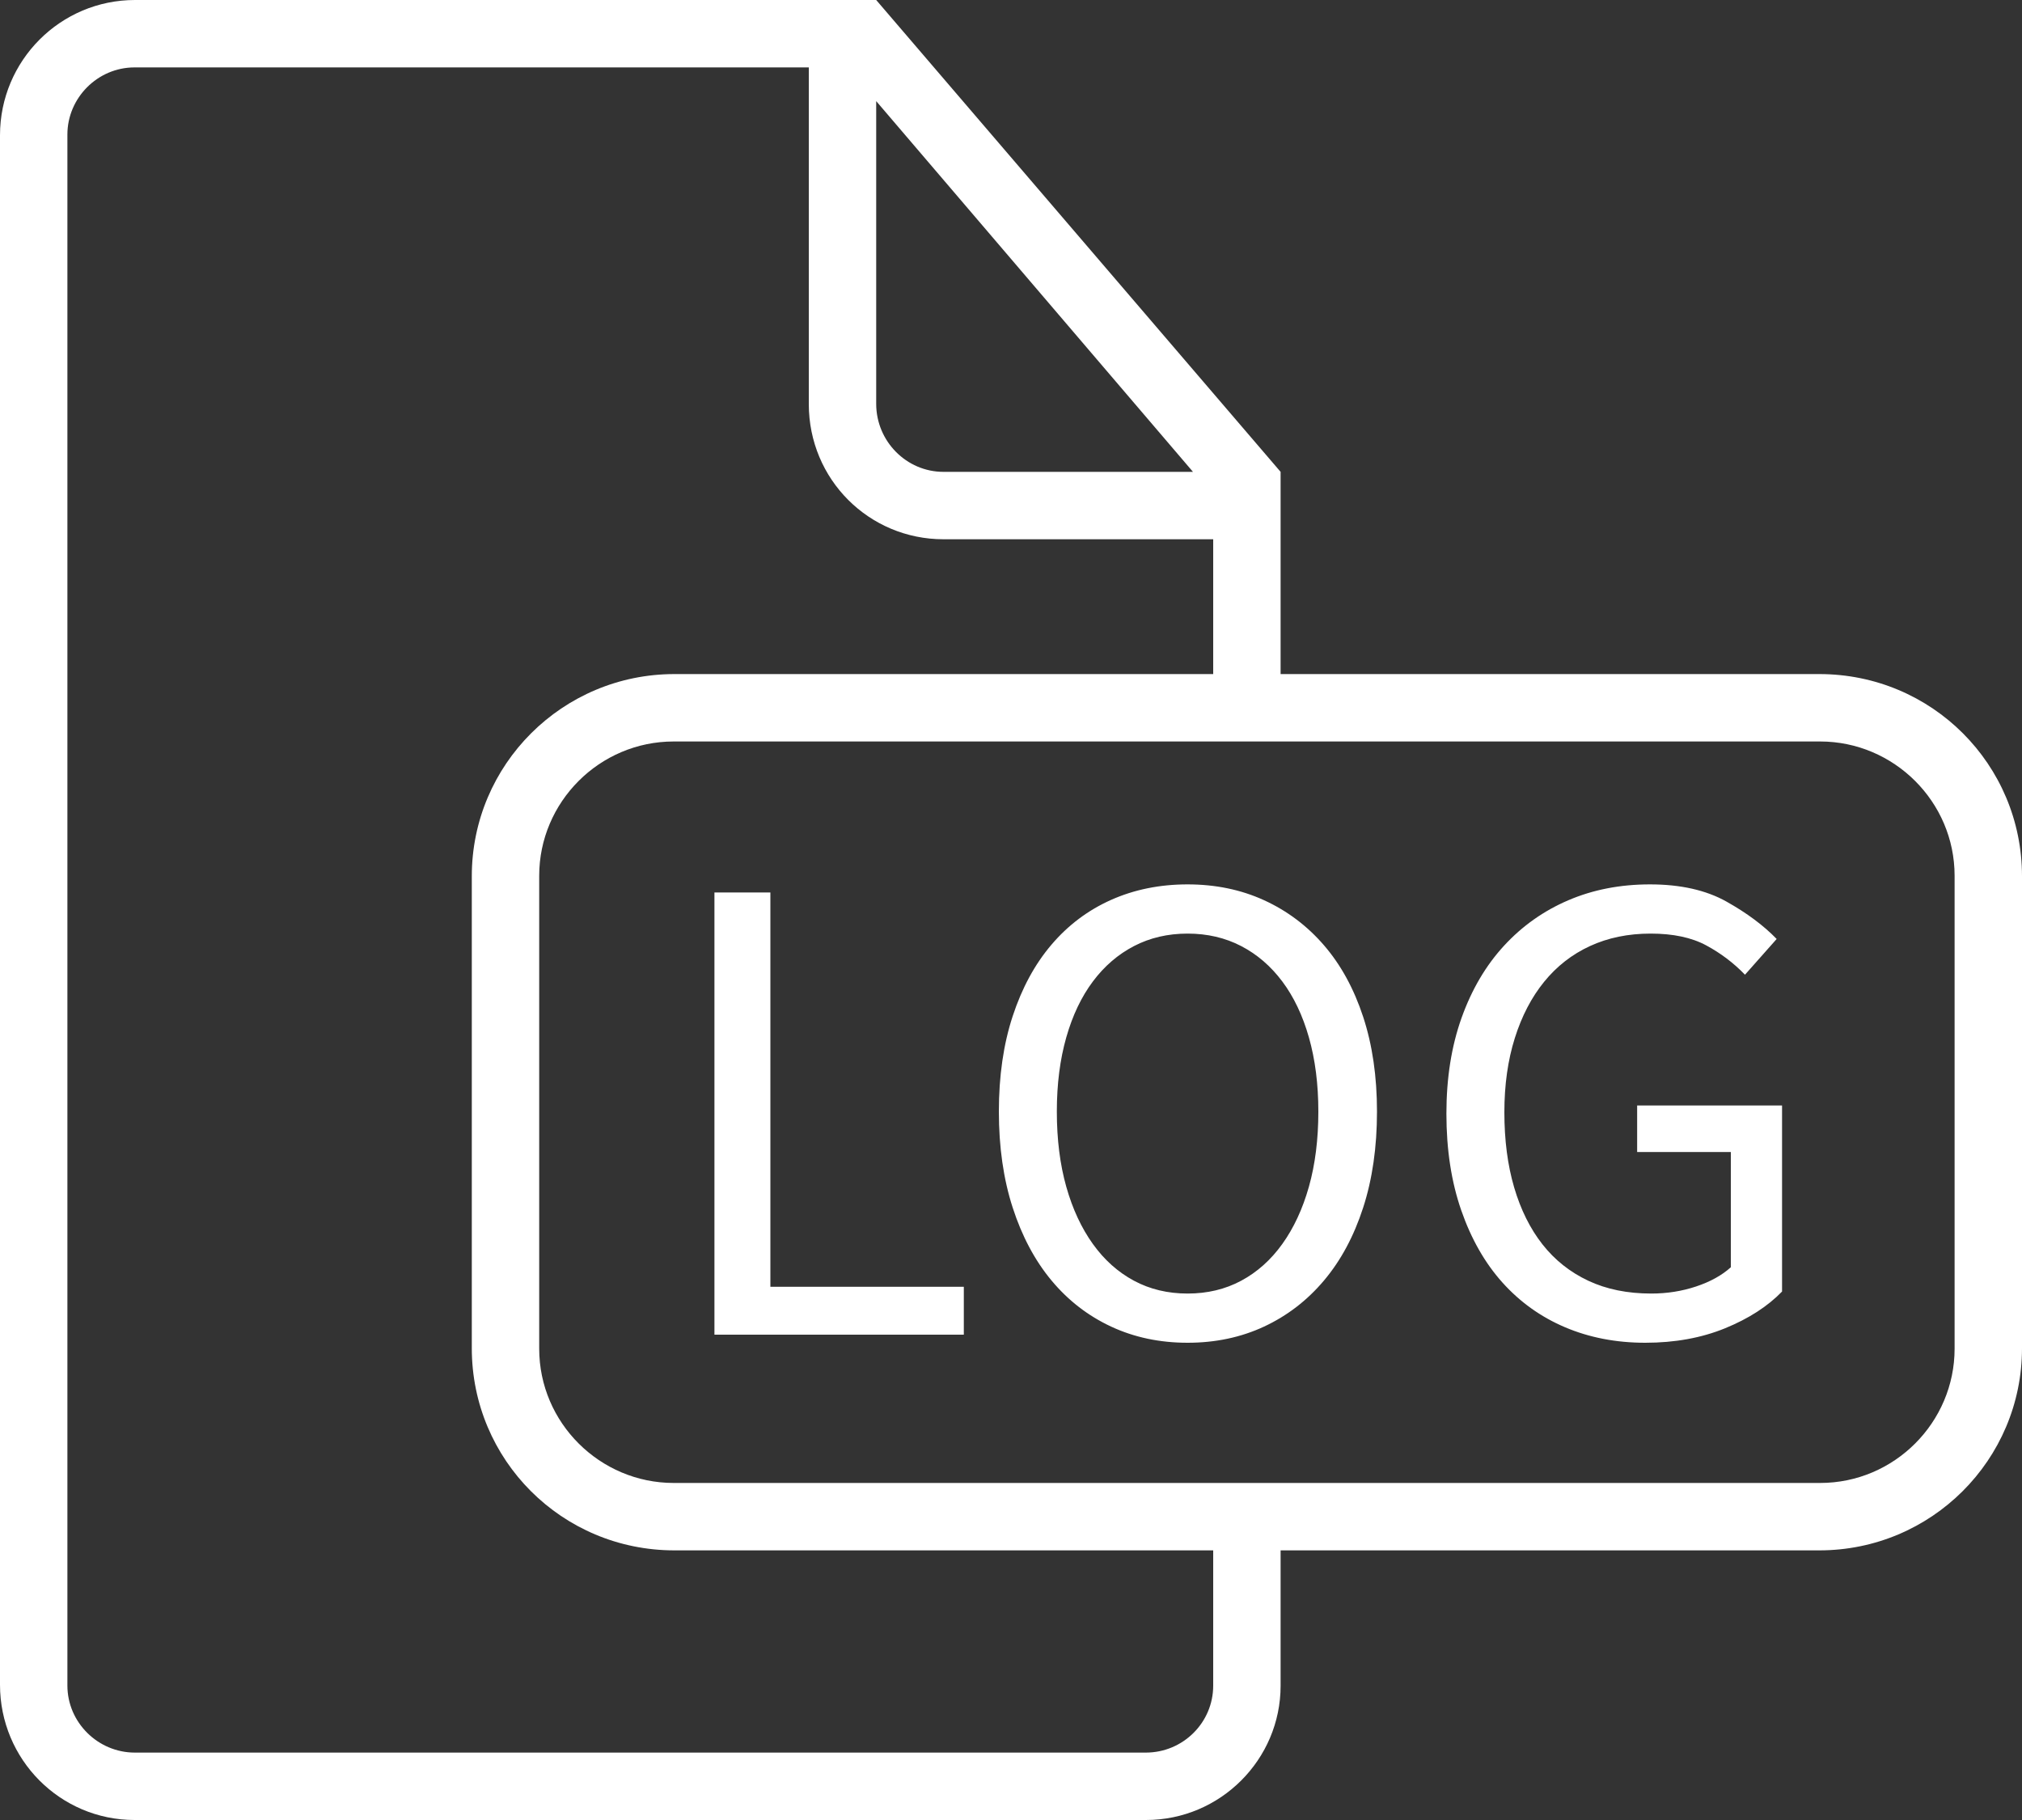 <?xml version="1.0" encoding="UTF-8" standalone="no"?>
<svg width="30px" height="27px" viewBox="0 0 30 27" version="1.1" xmlns="http://www.w3.org/2000/svg" xmlns:xlink="http://www.w3.org/1999/xlink" xmlns:sketch="http://www.bohemiancoding.com/sketch/ns">
    <rect x="0" y="0" width="30" height="27" fill="#333333" stroke="none"/>
    <!-- Generator: Sketch 3.4.4 (17249) - http://www.bohemiancoding.com/sketch -->
    <title>log</title>
    <desc>Created with Sketch.</desc>
    <defs></defs>
    <g id="Page-1" stroke="none" stroke-width="1" fill="none" fill-rule="evenodd" sketch:type="MSPage">
        <g id="log" sketch:type="MSLayerGroup" fill="#FFFFFF">
            <g id="Page-1" sketch:type="MSShapeGroup">
                <g id="1452800974_icon-124-document-file-zip">
                    <g id="Page-1">
                        <g id="icon-124-document-file-zip">
                            <path d="M19,10 L19,7 L19,7 L13,0 L2.003,0 C0.897,0 0,0.898 0,2.007 L0,24.993 C0,26.101 0.891,27 1.997,27 L17.003,27 C18.106,27 19,26.102 19,25.009 L19,23 L26.993,23 C28.654,23 30,21.658 30,20.001 L30,12.999 C30,11.343 28.664,10 26.993,10 L19,10 L19,10 L19,10 L19,10 L19,10 Z M18,23 L18,25.007 C18,25.555 17.552,26 17,26 L2,26 C1.455,26 1,25.554 1,25.005 L1,1.995 C1,1.455 1.446,1 1.996,1 L12,1 L12,5.994 C12,7.113 12.894,8 13.998,8 L18,8 L18,10 L10.007,10 C8.346,10 7,11.342 7,12.999 L7,20.001 C7,21.657 8.336,23 10.007,23 L18,23 L18,23 L18,23 L18,23 L18,23 Z M13,1.5 L13,5.991 C13,6.548 13.451,7 13.997,7 L17.7,7 L13,1.5 L13,1.5 L13,1.5 L13,1.5 Z M9.995,11 C8.893,11 8,11.9 8,12.992 L8,20.008 C8,21.108 8.902,22 9.995,22 L27.005,22 C28.107,22 29,21.1 29,20.008 L29,12.992 C29,11.892 28.098,11 27.005,11 L9.995,11 L9.995,11 L9.995,11 L9.995,11 Z" id="document-file-zip"></path>
                        </g>
                    </g>
                </g>
                <path d="M10.6,13.24 L11.43,13.24 L11.43,19.09 L14.3,19.09 L14.3,19.8 L10.6,19.8 L10.6,13.24 Z M17.62,19.92 C17.207,19.92 16.828,19.84 16.485,19.68 C16.142,19.52 15.847,19.292 15.6,18.995 C15.353,18.698 15.162,18.338 15.025,17.915 C14.888,17.492 14.82,17.017 14.82,16.49 C14.82,15.963 14.888,15.492 15.025,15.075 C15.162,14.658 15.353,14.305 15.6,14.015 C15.847,13.725 16.142,13.503 16.485,13.35 C16.828,13.197 17.207,13.12 17.62,13.12 C18.033,13.12 18.412,13.198 18.755,13.355 C19.098,13.512 19.395,13.735 19.645,14.025 C19.895,14.315 20.088,14.668 20.225,15.085 C20.362,15.502 20.43,15.97 20.43,16.49 C20.43,17.017 20.362,17.492 20.225,17.915 C20.088,18.338 19.895,18.698 19.645,18.995 C19.395,19.292 19.098,19.52 18.755,19.68 C18.412,19.84 18.033,19.92 17.62,19.92 L17.62,19.92 Z M17.62,19.19 C17.913,19.19 18.178,19.127 18.415,19 C18.652,18.873 18.855,18.692 19.025,18.455 C19.195,18.218 19.327,17.935 19.42,17.605 C19.513,17.275 19.56,16.903 19.56,16.49 C19.56,16.083 19.513,15.717 19.42,15.39 C19.327,15.063 19.195,14.787 19.025,14.56 C18.855,14.333 18.652,14.158 18.415,14.035 C18.178,13.912 17.913,13.85 17.62,13.85 C17.327,13.85 17.062,13.912 16.825,14.035 C16.588,14.158 16.385,14.333 16.215,14.56 C16.045,14.787 15.913,15.063 15.82,15.39 C15.727,15.717 15.68,16.083 15.68,16.49 C15.68,16.903 15.727,17.275 15.82,17.605 C15.913,17.935 16.045,18.218 16.215,18.455 C16.385,18.692 16.588,18.873 16.825,19 C17.062,19.127 17.327,19.19 17.62,19.19 L17.62,19.19 Z M21.46,16.52 C21.46,15.993 21.535,15.52 21.685,15.1 C21.835,14.68 22.045,14.323 22.315,14.03 C22.585,13.737 22.903,13.512 23.27,13.355 C23.637,13.198 24.04,13.12 24.48,13.12 C24.933,13.12 25.312,13.205 25.615,13.375 C25.918,13.545 26.167,13.73 26.36,13.93 L25.89,14.46 C25.723,14.287 25.532,14.142 25.315,14.025 C25.098,13.908 24.823,13.85 24.49,13.85 C24.157,13.85 23.857,13.912 23.59,14.035 C23.323,14.158 23.097,14.335 22.91,14.565 C22.723,14.795 22.578,15.073 22.475,15.4 C22.372,15.727 22.32,16.093 22.32,16.5 C22.32,16.913 22.368,17.285 22.465,17.615 C22.562,17.945 22.702,18.227 22.885,18.46 C23.068,18.693 23.295,18.873 23.565,19 C23.835,19.127 24.147,19.19 24.5,19.19 C24.733,19.19 24.955,19.155 25.165,19.085 C25.375,19.015 25.547,18.92 25.68,18.8 L25.68,17.09 L24.29,17.09 L24.29,16.4 L26.44,16.4 L26.44,19.16 C26.227,19.38 25.945,19.562 25.595,19.705 C25.245,19.848 24.85,19.92 24.41,19.92 C23.977,19.92 23.58,19.843 23.22,19.69 C22.86,19.537 22.55,19.315 22.29,19.025 C22.03,18.735 21.827,18.378 21.68,17.955 C21.533,17.532 21.46,17.053 21.46,16.52 L21.46,16.52 Z" id="LOG"></path>
            </g>
        </g>
    </g>
</svg>